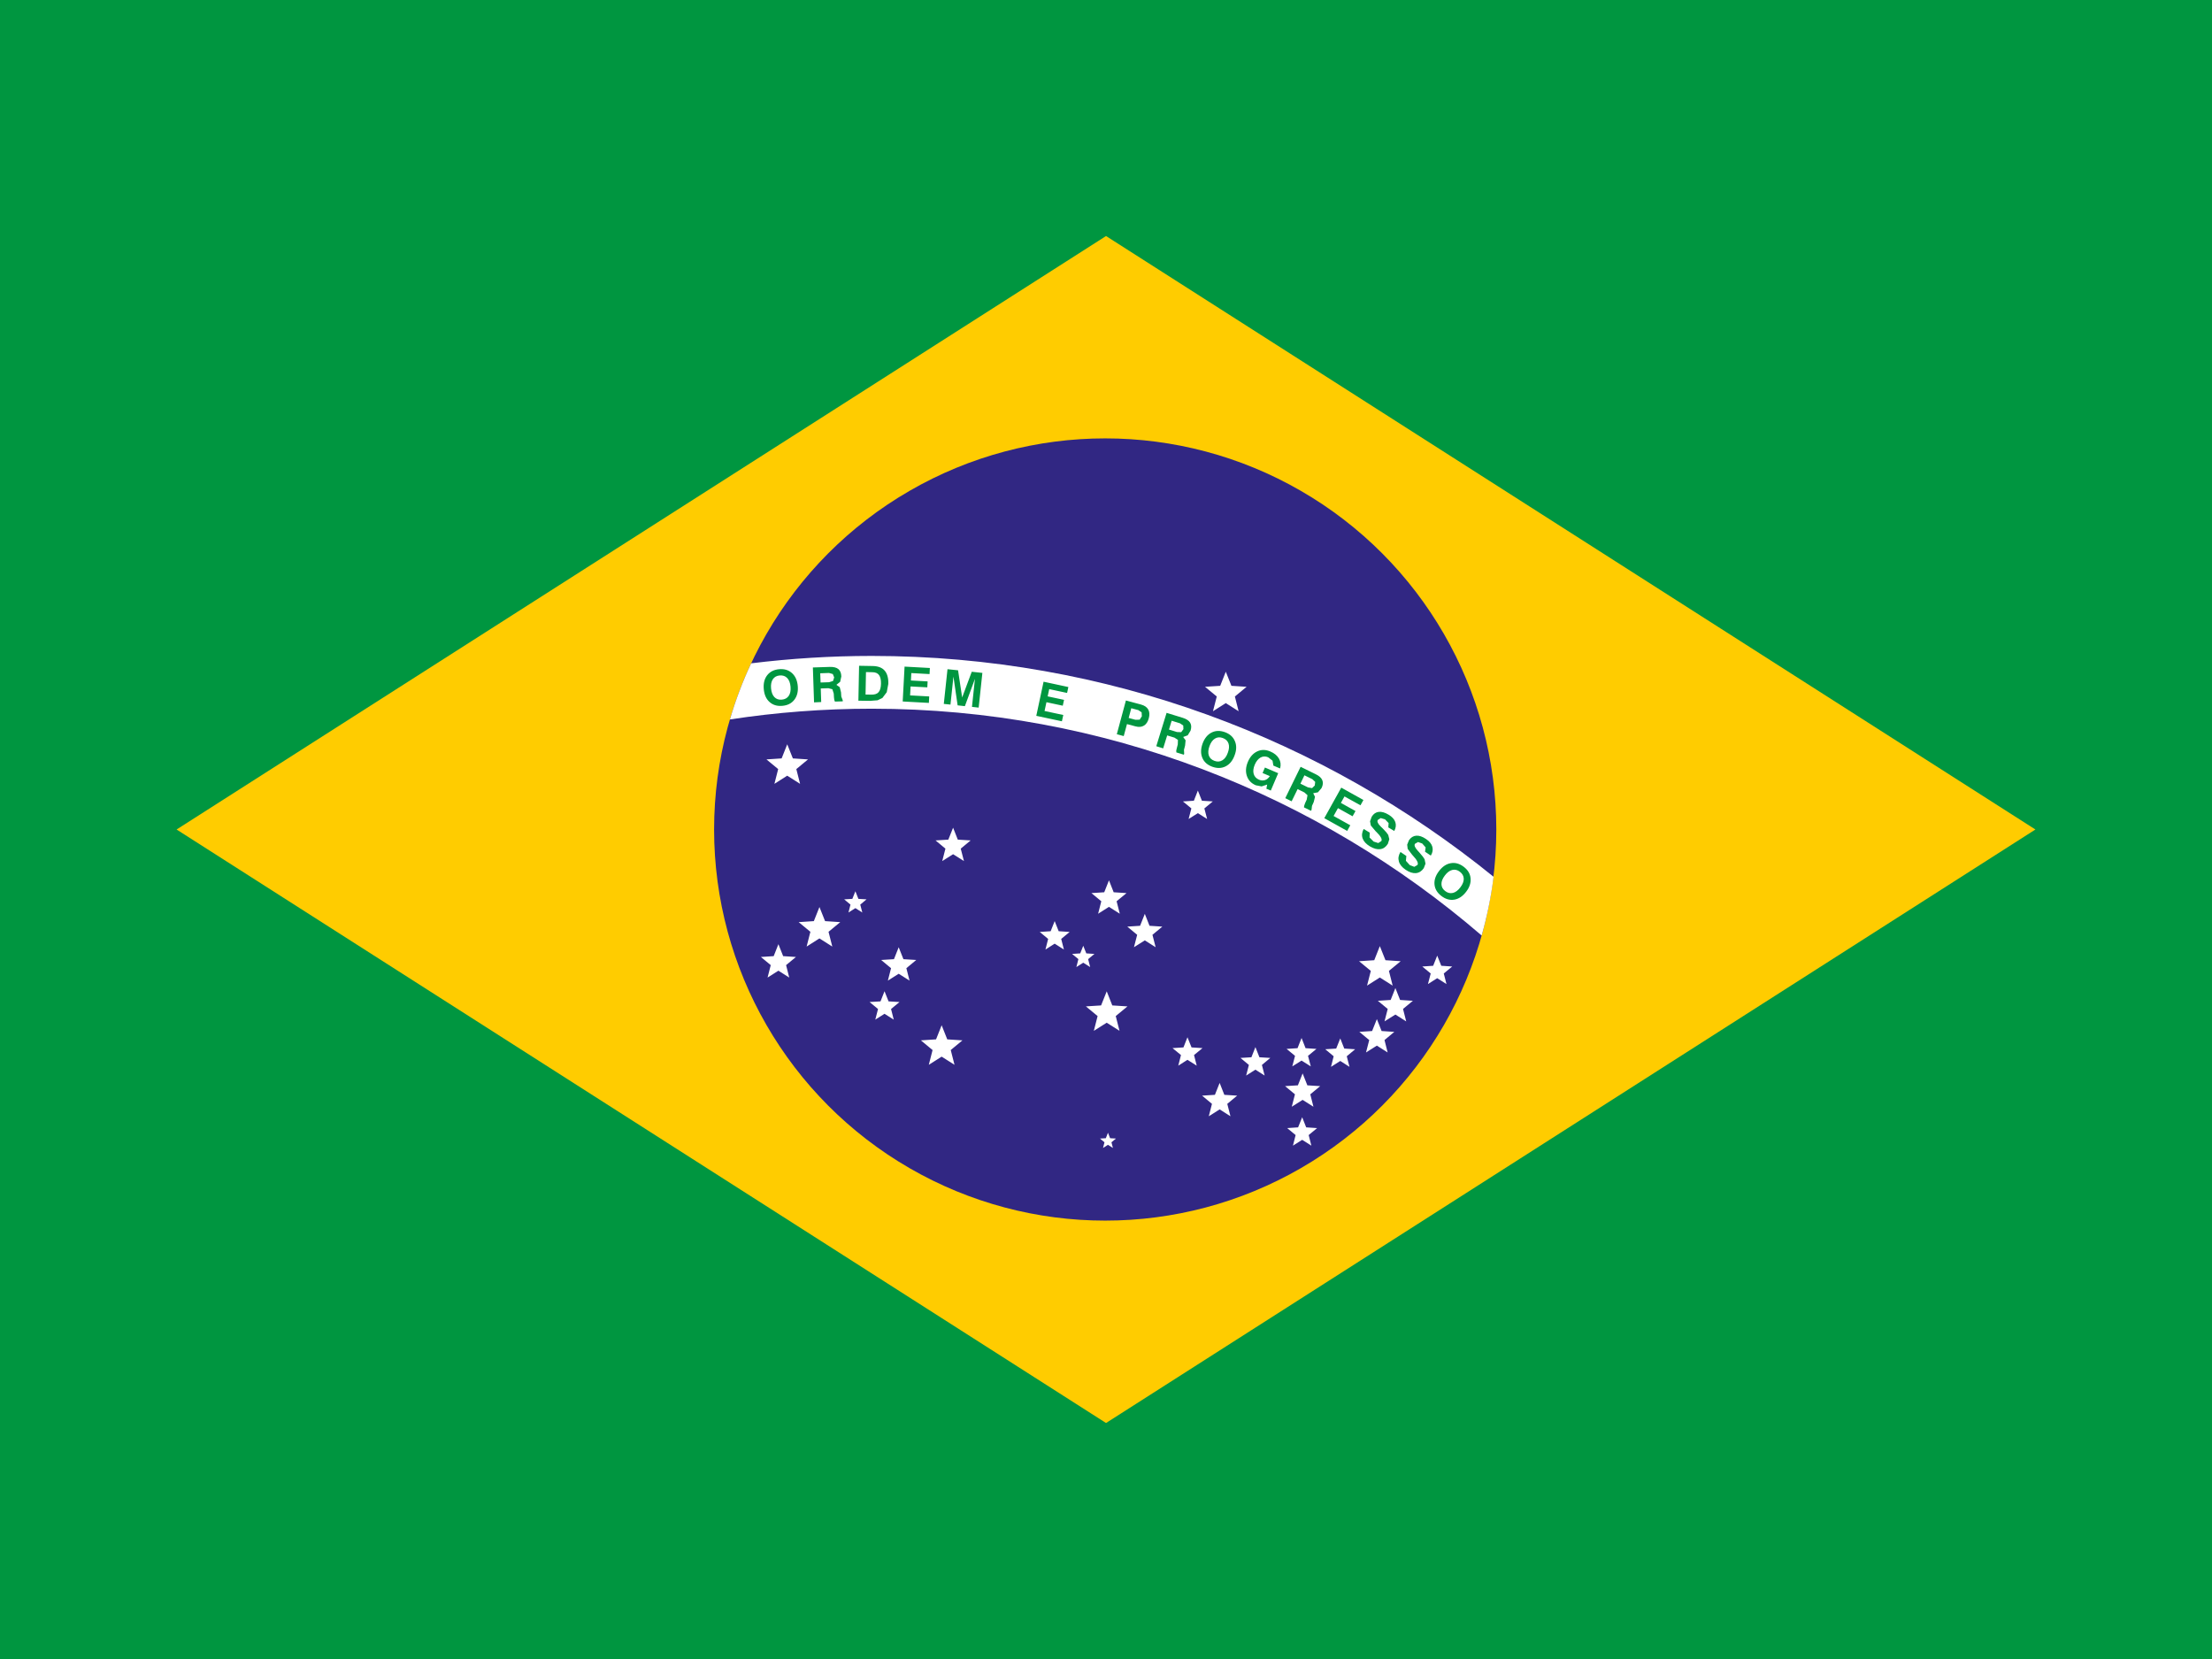 <svg xmlns="http://www.w3.org/2000/svg" width="64" height="48"><path fill="#009640" d="M0 0h64v48h-64z"/><path fill="#fc0" d="M32.001 6.829l-26.892 17.171 26.892 17.172 26.89-17.172-26.89-17.171z"/><circle fill="#312783" cx="31.977" cy="24" r="11.316"/><path fill="#fff" d="M35.466 19.435l.163.408.439.028-.339.281.108.426-.371-.235-.371.235.11-.426-.34-.281.439-.028.162-.408zM34.658 22.874l.117.294.315.02-.244.202.08.306-.268-.169-.268.169.08-.306-.244-.202.316-.02.116-.294zM22.777 21.535l.163.408.438.029-.338.28.109.427-.372-.236-.371.236.109-.427-.339-.28.439-.029.162-.408zM27.576 23.948l.136.345.371.023-.286.238.093.359-.314-.198-.314.198.092-.359-.286-.238.37-.023.138-.345zM24.749 25.787l.087.22.236.014-.182.152.059.229-.2-.127-.2.127.058-.229-.182-.152.236-.014.088-.22zM23.709 26.243l.163.408.439.029-.339.28.109.427-.372-.236-.371.236.109-.427-.339-.28.439-.029.162-.408zM22.522 27.318l.137.346.37.024-.285.236.091.36-.313-.199-.314.199.092-.36-.285-.236.37-.024.137-.346zM26.002 27.407l.137.345.371.023-.286.238.092.359-.314-.198-.313.198.092-.359-.286-.238.37-.023.137-.345zM25.592 28.679l.117.294.316.019-.244.202.078.307-.267-.169-.267.169.079-.307-.244-.202.316-.019.116-.294zM27.245 29.664l.162.408.439.029-.338.28.109.427-.372-.236-.372.236.109-.427-.338-.28.439-.029.162-.408zM32.057 32.774l.062.158.169.01-.13.108.042.164-.143-.091-.143.091.042-.164-.13-.108.169-.01.062-.158zM32.086 25.471l.136.345.371.024-.286.236.092.361-.313-.199-.314.199.092-.361-.286-.236.371-.024.137-.345zM33.123 26.441l.136.345.371.024-.286.237.092.359-.313-.198-.314.198.093-.359-.286-.237.37-.024.137-.345zM31.342 27.364l.088.22.236.016-.183.15.059.23-.2-.126-.199.126.058-.23-.182-.15.236-.016.087-.22zM30.515 26.65l.116.293.317.021-.244.202.078.307-.267-.17-.267.17.078-.307-.243-.202.316-.021.116-.293zM32.021 28.682l.161.408.439.028-.339.28.109.427-.37-.235-.373.235.109-.427-.339-.28.44-.028.163-.408zM34.357 30.011l.118.294.317.02-.245.201.078.307-.268-.169-.266.169.078-.307-.244-.201.316-.02.116-.294zM35.288 31.332l.136.345.371.023-.286.238.092.359-.313-.199-.314.199.092-.359-.286-.238.371-.023.137-.345zM36.323 30.296l.116.294.315.019-.243.203.079.307-.267-.17-.268.17.079-.307-.243-.203.316-.019.116-.294zM37.676 32.325l.116.293.316.021-.244.202.078.306-.266-.168-.267.168.077-.306-.244-.202.316-.021.118-.293zM37.689 31.057l.137.345.371.023-.286.237.091.359-.313-.198-.314.198.092-.359-.286-.237.371-.023.137-.345zM37.658 30.032l.116.295.315.021-.244.201.08.305-.267-.168-.268.168.079-.305-.244-.201.317-.021.116-.295zM38.778 30.045l.116.293.315.02-.243.203.079.306-.267-.17-.268.17.077-.306-.243-.203.316-.02.118-.293zM39.837 29.486l.137.345.368.024-.284.237.091.359-.312-.198-.314.198.093-.359-.286-.237.369-.024.138-.345zM40.373 28.587l.136.345.37.024-.285.236.092.36-.313-.198-.315.198.093-.36-.286-.236.371-.024.137-.345zM39.923 27.374l.163.408.44.029-.34.28.108.426-.371-.235-.37.235.109-.426-.34-.28.439-.029.162-.408zM41.583 27.649l.118.294.316.021-.244.202.078.306-.268-.17-.268.17.08-.306-.244-.202.315-.021.117-.294zM25.221 20.505c6.731 0 12.901 2.476 17.648 6.562.156-.55.273-1.118.345-1.699-4.922-3.992-11.187-6.39-17.993-6.39-1.181 0-2.344.074-3.488.214-.244.521-.451 1.063-.614 1.624 1.338-.205 2.708-.311 4.102-.311z"/><path fill="#009640" d="M22.309 19.917c.01.111.042.195.096.252.055.057.126.082.215.074.089-.008.156-.044.201-.11.044-.065.062-.154.052-.265-.01-.11-.042-.194-.097-.251-.055-.057-.127-.081-.216-.074-.088.007-.155.044-.199.109-.044.066-.062.154-.052.265zm-.211.018c-.014-.163.019-.295.1-.399.081-.103.196-.161.346-.174.15-.013.274.025.371.113s.153.213.167.375c.014.163-.02.295-.101.398-.081.104-.196.161-.347.174-.15.013-.273-.024-.371-.113-.096-.086-.151-.212-.165-.374zm1.644-.188l.245-.008.115-.036.033-.103-.039-.098-.11-.031-.254.009.01.267zm-.189.575l-.034-1.01.489-.016c.11-.003.193.017.248.062.054.045.083.117.086.213l-.034.156-.108.087.096.068.037.148.008.119v.004l.042.108.001.031-.228.007-.018-.052-.009-.074-.006-.106-.04-.125-.115-.03-.221.007.013.393-.207.01zm1.49-.227l.167.003c.096.002.167-.021.21-.071.044-.049.067-.131.07-.245.002-.113-.017-.196-.056-.25-.039-.054-.102-.081-.187-.083l-.192-.004-.012.65zm-.207.178l.02-1.01.395.007c.155.003.271.047.344.132.075.085.111.213.107.383l-.046.243-.126.167-.139.066-.215.017-.34-.005zm1.282.023l.054-1.009.732.04-.009.176-.528-.029-.011.215.483.026-.009.172-.484-.026-.014.259.553.03-.01.187-.757-.041zm1.189.07l.107-1.004.306.032.118.786.278-.744.307.033-.107 1.004-.194-.021.086-.81-.291.789-.21-.023-.121-.832-.086.81-.193-.02zm2.676.345l.211-.987.717.154-.037.171-.517-.111-.045.21.474.101-.037.169-.472-.101-.055.254.542.116-.04.182-.741-.158zm2.673.062l.194.052.123-.002.064-.098-.006-.115-.095-.064-.205-.055-.075.282zm-.049.177l-.094.347-.2-.054.263-.976.435.117c.102.028.172.075.21.143.039.067.045.152.017.255-.027.101-.073.171-.14.212-.066.041-.148.048-.244.022l-.247-.066zm1.215.158l.232.072.122.004.064-.087-.005-.105-.093-.064-.242-.075-.078.255zm-.367.482l.298-.965.469.144c.104.033.175.079.212.14.037.061.042.137.013.23l-.083.136-.131.048.07.096-.015.153-.03.115-.002.004.006.116-.009.029-.218-.067-.002-.055.017-.073.027-.103.004-.131-.1-.065-.211-.064-.116.375-.199-.063zm1.539-.003c-.038.104-.044.194-.02.269.025.075.079.127.164.158.083.031.158.026.227-.015s.122-.113.159-.218c.039-.104.046-.194.021-.269-.026-.075-.081-.128-.166-.159-.083-.031-.159-.025-.226.016-.069.041-.12.113-.159.218zm-.2-.072c.056-.153.143-.26.259-.319.116-.06.245-.063.388-.012.142.052.238.138.288.259.052.121.05.258-.008.411-.056.153-.142.259-.258.318-.117.06-.246.063-.388.012-.143-.052-.238-.138-.288-.258-.051-.122-.047-.259.007-.411zm1.869 1.185l-.16.053-.17-.033c-.13-.056-.216-.146-.257-.27-.042-.125-.033-.26.029-.407.062-.148.155-.25.273-.304.118-.055.243-.053.376.004.117.049.2.118.25.205.05.087.061.182.033.286l-.194-.083-.025-.142-.126-.099c-.077-.033-.151-.03-.22.007-.068.039-.125.107-.168.208-.042.101-.053.19-.031.267.022.077.074.132.153.167.061.026.12.029.176.011.055-.018.102-.057.138-.115l-.21-.089.068-.159.384.164-.214.502-.128-.053.023-.12zm.962-.026l.218.107.119.022.078-.075.013-.106-.083-.078-.229-.112-.116.242zm-.438.419l.444-.907.439.216c.1.048.162.105.188.171.027.066.021.142-.022.229l-.104.122-.137.026.052.105-.036.148-.049.109-.002.004-.013.115-.015.028-.205-.1.01-.055.025-.07.045-.097.023-.129-.089-.08-.197-.097-.173.353-.184-.091zm1.129.579l.491-.883.641.357-.085.154-.463-.257-.104.188.423.235-.085.151-.423-.235-.126.227.483.269-.09.163-.662-.369zm1.139.313l.176.106-.006.14.118.118.135.043.089-.058c.031-.053-.019-.141-.147-.267l-.006-.005-.015-.015-.137-.163-.022-.121.047-.131c.05-.084.118-.131.203-.142.083-.01.179.017.287.082.102.061.166.132.194.214.027.083.017.167-.031.257l-.172-.104.009-.125-.103-.107-.126-.038-.085.055c-.025.045.002.109.087.191l.054.052.11.118.052.072.031.125-.042.132c-.056.09-.128.142-.218.154-.091.013-.19-.014-.301-.08-.109-.066-.18-.143-.211-.23-.031-.085-.021-.176.03-.273zm1.065.665l.17.116-.013.14.112.124.131.05.091-.053c.035-.051-.01-.143-.133-.274l-.004-.004-.015-.017-.13-.17-.015-.123.052-.129c.056-.081.126-.125.211-.131s.179.026.284.097c.098.066.158.141.181.224.023.084.009.168-.044.255l-.167-.112.017-.125-.098-.112-.121-.044-.089.051c-.029.044-.004.109.075.195l.05.055.105.125.048.074.026.127-.05.129c-.06.088-.135.135-.226.144-.091.008-.19-.024-.297-.096-.105-.071-.172-.151-.197-.241-.026-.09-.012-.18.046-.275zm1.282.683c-.066.088-.1.172-.096.251.002.079.039.145.109.198.071.055.146.071.223.053.076-.019.148-.073.215-.162.068-.088.1-.172.098-.251-.004-.079-.041-.146-.113-.2-.069-.054-.144-.07-.219-.052-.078.019-.15.073-.217.163zm-.168-.129c.099-.13.211-.207.34-.229.13-.023.253.011.375.103.12.09.187.201.199.331.013.131-.027.261-.127.391-.099.13-.211.206-.34.229-.129.022-.255-.012-.375-.104-.12-.09-.188-.201-.201-.331s.03-.26.129-.39z"/></svg>